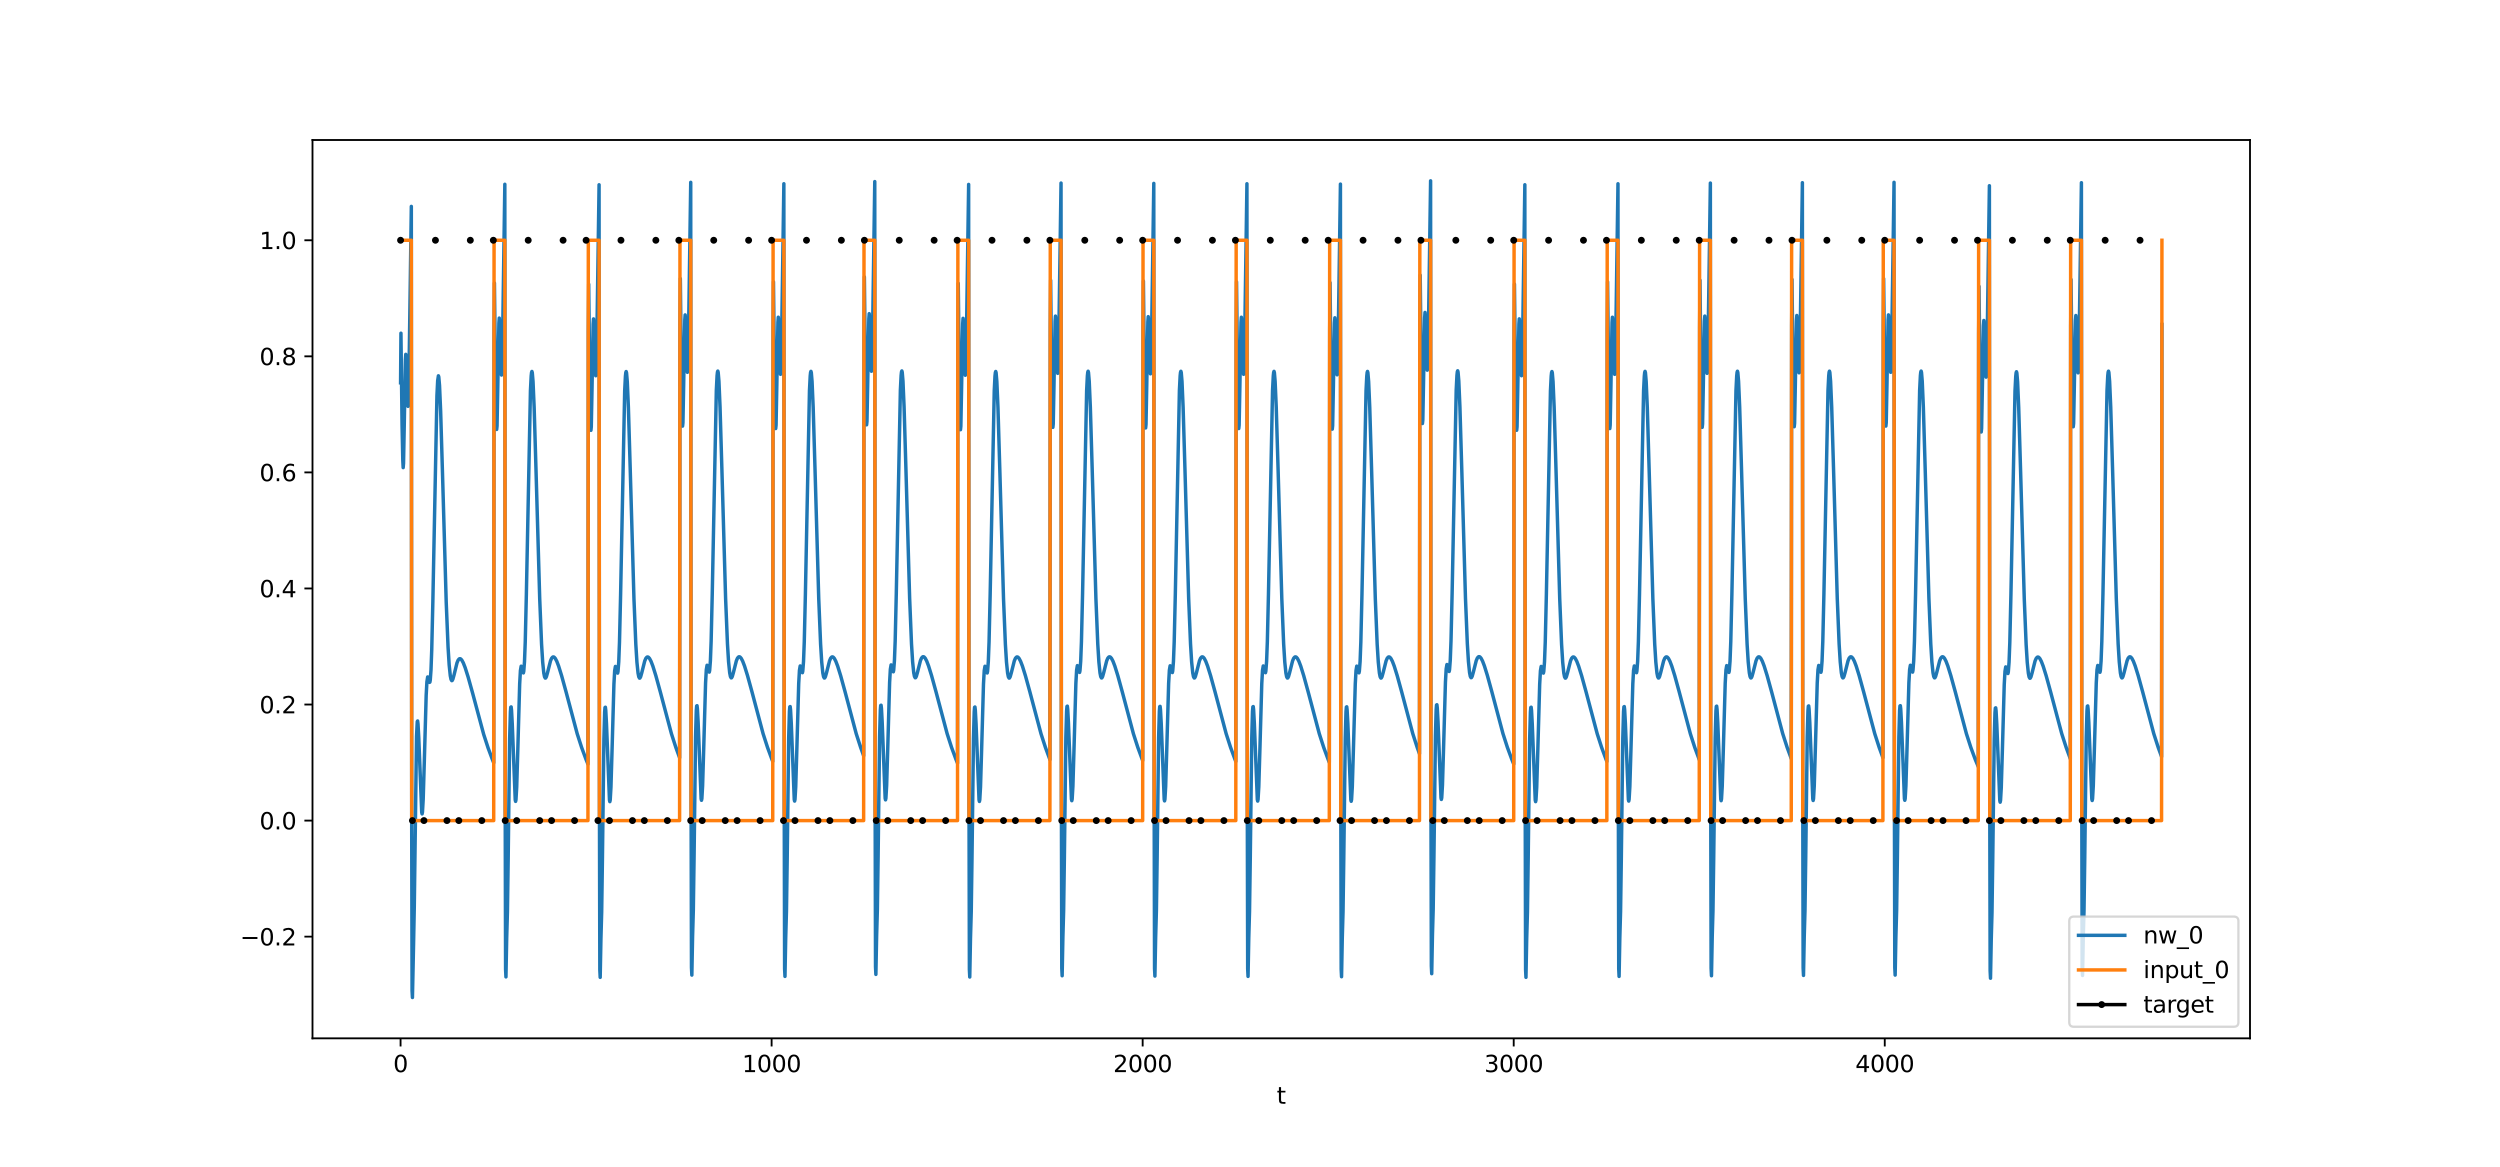 <?xml version="1.0" encoding="utf-8" standalone="no"?>
<!DOCTYPE svg PUBLIC "-//W3C//DTD SVG 1.1//EN"
  "http://www.w3.org/Graphics/SVG/1.1/DTD/svg11.dtd">
<svg xmlns:xlink="http://www.w3.org/1999/xlink" width="1080pt" height="504pt" viewBox="0 0 1080 504" xmlns="http://www.w3.org/2000/svg" version="1.1">
 <defs>
  <style type="text/css">*{stroke-linejoin: round; stroke-linecap: butt}</style>
 </defs>
 <g id="figure_1">
  <g id="patch_1">
   <path d="M 0 504 
L 1080 504 
L 1080 0 
L 0 0 
z
" style="fill: #ffffff"/>
  </g>
  <g id="axes_1">
   <g id="patch_2">
    <path d="M 135 448.56 
L 972 448.56 
L 972 60.48 
L 135 60.48 
z
" style="fill: #ffffff"/>
   </g>
   <g id="matplotlib.axis_1">
    <g id="xtick_1">
     <g id="line2d_1">
      <defs>
       <path id="mcf02847f7a" d="M 0 0 
L 0 3.5 
" style="stroke: #000000; stroke-width: 0.8"/>
      </defs>
      <g>
       <use xlink:href="#mcf02847f7a" x="173.045" y="448.56" style="stroke: #000000; stroke-width: 0.8"/>
      </g>
     </g>
     <g id="text_1">
      <!-- 0 -->
      <g transform="translate(169.864 463.158) scale(0.1 -0.1)">
       <defs>
        <path id="DejaVuSans-30" d="M 2034 4250 
Q 1547 4250 1301 3770 
Q 1056 3291 1056 2328 
Q 1056 1369 1301 889 
Q 1547 409 2034 409 
Q 2525 409 2770 889 
Q 3016 1369 3016 2328 
Q 3016 3291 2770 3770 
Q 2525 4250 2034 4250 
z
M 2034 4750 
Q 2819 4750 3233 4129 
Q 3647 3509 3647 2328 
Q 3647 1150 3233 529 
Q 2819 -91 2034 -91 
Q 1250 -91 836 529 
Q 422 1150 422 2328 
Q 422 3509 836 4129 
Q 1250 4750 2034 4750 
z
" transform="scale(0.016)"/>
       </defs>
       <use xlink:href="#DejaVuSans-30"/>
      </g>
     </g>
    </g>
    <g id="xtick_2">
     <g id="line2d_2">
      <g>
       <use xlink:href="#mcf02847f7a" x="333.338" y="448.56" style="stroke: #000000; stroke-width: 0.8"/>
      </g>
     </g>
     <g id="text_2">
      <!-- 1000 -->
      <g transform="translate(320.613 463.158) scale(0.1 -0.1)">
       <defs>
        <path id="DejaVuSans-31" d="M 794 531 
L 1825 531 
L 1825 4091 
L 703 3866 
L 703 4441 
L 1819 4666 
L 2450 4666 
L 2450 531 
L 3481 531 
L 3481 0 
L 794 0 
L 794 531 
z
" transform="scale(0.016)"/>
       </defs>
       <use xlink:href="#DejaVuSans-31"/>
       <use xlink:href="#DejaVuSans-30" x="63.623"/>
       <use xlink:href="#DejaVuSans-30" x="127.246"/>
       <use xlink:href="#DejaVuSans-30" x="190.869"/>
      </g>
     </g>
    </g>
    <g id="xtick_3">
     <g id="line2d_3">
      <g>
       <use xlink:href="#mcf02847f7a" x="493.631" y="448.56" style="stroke: #000000; stroke-width: 0.8"/>
      </g>
     </g>
     <g id="text_3">
      <!-- 2000 -->
      <g transform="translate(480.906 463.158) scale(0.1 -0.1)">
       <defs>
        <path id="DejaVuSans-32" d="M 1228 531 
L 3431 531 
L 3431 0 
L 469 0 
L 469 531 
Q 828 903 1448 1529 
Q 2069 2156 2228 2338 
Q 2531 2678 2651 2914 
Q 2772 3150 2772 3378 
Q 2772 3750 2511 3984 
Q 2250 4219 1831 4219 
Q 1534 4219 1204 4116 
Q 875 4013 500 3803 
L 500 4441 
Q 881 4594 1212 4672 
Q 1544 4750 1819 4750 
Q 2544 4750 2975 4387 
Q 3406 4025 3406 3419 
Q 3406 3131 3298 2873 
Q 3191 2616 2906 2266 
Q 2828 2175 2409 1742 
Q 1991 1309 1228 531 
z
" transform="scale(0.016)"/>
       </defs>
       <use xlink:href="#DejaVuSans-32"/>
       <use xlink:href="#DejaVuSans-30" x="63.623"/>
       <use xlink:href="#DejaVuSans-30" x="127.246"/>
       <use xlink:href="#DejaVuSans-30" x="190.869"/>
      </g>
     </g>
    </g>
    <g id="xtick_4">
     <g id="line2d_4">
      <g>
       <use xlink:href="#mcf02847f7a" x="653.923" y="448.56" style="stroke: #000000; stroke-width: 0.8"/>
      </g>
     </g>
     <g id="text_4">
      <!-- 3000 -->
      <g transform="translate(641.198 463.158) scale(0.1 -0.1)">
       <defs>
        <path id="DejaVuSans-33" d="M 2597 2516 
Q 3050 2419 3304 2112 
Q 3559 1806 3559 1356 
Q 3559 666 3084 287 
Q 2609 -91 1734 -91 
Q 1441 -91 1130 -33 
Q 819 25 488 141 
L 488 750 
Q 750 597 1062 519 
Q 1375 441 1716 441 
Q 2309 441 2620 675 
Q 2931 909 2931 1356 
Q 2931 1769 2642 2001 
Q 2353 2234 1838 2234 
L 1294 2234 
L 1294 2753 
L 1863 2753 
Q 2328 2753 2575 2939 
Q 2822 3125 2822 3475 
Q 2822 3834 2567 4026 
Q 2313 4219 1838 4219 
Q 1578 4219 1281 4162 
Q 984 4106 628 3988 
L 628 4550 
Q 988 4650 1302 4700 
Q 1616 4750 1894 4750 
Q 2613 4750 3031 4423 
Q 3450 4097 3450 3541 
Q 3450 3153 3228 2886 
Q 3006 2619 2597 2516 
z
" transform="scale(0.016)"/>
       </defs>
       <use xlink:href="#DejaVuSans-33"/>
       <use xlink:href="#DejaVuSans-30" x="63.623"/>
       <use xlink:href="#DejaVuSans-30" x="127.246"/>
       <use xlink:href="#DejaVuSans-30" x="190.869"/>
      </g>
     </g>
    </g>
    <g id="xtick_5">
     <g id="line2d_5">
      <g>
       <use xlink:href="#mcf02847f7a" x="814.216" y="448.56" style="stroke: #000000; stroke-width: 0.8"/>
      </g>
     </g>
     <g id="text_5">
      <!-- 4000 -->
      <g transform="translate(801.491 463.158) scale(0.1 -0.1)">
       <defs>
        <path id="DejaVuSans-34" d="M 2419 4116 
L 825 1625 
L 2419 1625 
L 2419 4116 
z
M 2253 4666 
L 3047 4666 
L 3047 1625 
L 3713 1625 
L 3713 1100 
L 3047 1100 
L 3047 0 
L 2419 0 
L 2419 1100 
L 313 1100 
L 313 1709 
L 2253 4666 
z
" transform="scale(0.016)"/>
       </defs>
       <use xlink:href="#DejaVuSans-34"/>
       <use xlink:href="#DejaVuSans-30" x="63.623"/>
       <use xlink:href="#DejaVuSans-30" x="127.246"/>
       <use xlink:href="#DejaVuSans-30" x="190.869"/>
      </g>
     </g>
    </g>
    <g id="text_6">
     <!-- t -->
     <g transform="translate(551.54 476.837) scale(0.1 -0.1)">
      <defs>
       <path id="DejaVuSans-74" d="M 1172 4494 
L 1172 3500 
L 2356 3500 
L 2356 3053 
L 1172 3053 
L 1172 1153 
Q 1172 725 1289 603 
Q 1406 481 1766 481 
L 2356 481 
L 2356 0 
L 1766 0 
Q 1100 0 847 248 
Q 594 497 594 1153 
L 594 3053 
L 172 3053 
L 172 3500 
L 594 3500 
L 594 4494 
L 1172 4494 
z
" transform="scale(0.016)"/>
      </defs>
      <use xlink:href="#DejaVuSans-74"/>
     </g>
    </g>
   </g>
   <g id="matplotlib.axis_2">
    <g id="ytick_1">
     <g id="line2d_6">
      <defs>
       <path id="m7053bf3552" d="M 0 0 
L -3.5 0 
" style="stroke: #000000; stroke-width: 0.8"/>
      </defs>
      <g>
       <use xlink:href="#m7053bf3552" x="135" y="404.628" style="stroke: #000000; stroke-width: 0.8"/>
      </g>
     </g>
     <g id="text_7">
      <!-- −0.2 -->
      <g transform="translate(103.717 408.428) scale(0.1 -0.1)">
       <defs>
        <path id="DejaVuSans-2212" d="M 678 2272 
L 4684 2272 
L 4684 1741 
L 678 1741 
L 678 2272 
z
" transform="scale(0.016)"/>
        <path id="DejaVuSans-2e" d="M 684 794 
L 1344 794 
L 1344 0 
L 684 0 
L 684 794 
z
" transform="scale(0.016)"/>
       </defs>
       <use xlink:href="#DejaVuSans-2212"/>
       <use xlink:href="#DejaVuSans-30" x="83.789"/>
       <use xlink:href="#DejaVuSans-2e" x="147.412"/>
       <use xlink:href="#DejaVuSans-32" x="179.199"/>
      </g>
     </g>
    </g>
    <g id="ytick_2">
     <g id="line2d_7">
      <g>
       <use xlink:href="#m7053bf3552" x="135" y="354.49" style="stroke: #000000; stroke-width: 0.8"/>
      </g>
     </g>
     <g id="text_8">
      <!-- 0.0 -->
      <g transform="translate(112.097 358.289) scale(0.1 -0.1)">
       <use xlink:href="#DejaVuSans-30"/>
       <use xlink:href="#DejaVuSans-2e" x="63.623"/>
       <use xlink:href="#DejaVuSans-30" x="95.41"/>
      </g>
     </g>
    </g>
    <g id="ytick_3">
     <g id="line2d_8">
      <g>
       <use xlink:href="#m7053bf3552" x="135" y="304.351" style="stroke: #000000; stroke-width: 0.8"/>
      </g>
     </g>
     <g id="text_9">
      <!-- 0.2 -->
      <g transform="translate(112.097 308.15) scale(0.1 -0.1)">
       <use xlink:href="#DejaVuSans-30"/>
       <use xlink:href="#DejaVuSans-2e" x="63.623"/>
       <use xlink:href="#DejaVuSans-32" x="95.41"/>
      </g>
     </g>
    </g>
    <g id="ytick_4">
     <g id="line2d_9">
      <g>
       <use xlink:href="#m7053bf3552" x="135" y="254.212" style="stroke: #000000; stroke-width: 0.8"/>
      </g>
     </g>
     <g id="text_10">
      <!-- 0.4 -->
      <g transform="translate(112.097 258.011) scale(0.1 -0.1)">
       <use xlink:href="#DejaVuSans-30"/>
       <use xlink:href="#DejaVuSans-2e" x="63.623"/>
       <use xlink:href="#DejaVuSans-34" x="95.41"/>
      </g>
     </g>
    </g>
    <g id="ytick_5">
     <g id="line2d_10">
      <g>
       <use xlink:href="#m7053bf3552" x="135" y="204.073" style="stroke: #000000; stroke-width: 0.8"/>
      </g>
     </g>
     <g id="text_11">
      <!-- 0.6 -->
      <g transform="translate(112.097 207.872) scale(0.1 -0.1)">
       <defs>
        <path id="DejaVuSans-36" d="M 2113 2584 
Q 1688 2584 1439 2293 
Q 1191 2003 1191 1497 
Q 1191 994 1439 701 
Q 1688 409 2113 409 
Q 2538 409 2786 701 
Q 3034 994 3034 1497 
Q 3034 2003 2786 2293 
Q 2538 2584 2113 2584 
z
M 3366 4563 
L 3366 3988 
Q 3128 4100 2886 4159 
Q 2644 4219 2406 4219 
Q 1781 4219 1451 3797 
Q 1122 3375 1075 2522 
Q 1259 2794 1537 2939 
Q 1816 3084 2150 3084 
Q 2853 3084 3261 2657 
Q 3669 2231 3669 1497 
Q 3669 778 3244 343 
Q 2819 -91 2113 -91 
Q 1303 -91 875 529 
Q 447 1150 447 2328 
Q 447 3434 972 4092 
Q 1497 4750 2381 4750 
Q 2619 4750 2861 4703 
Q 3103 4656 3366 4563 
z
" transform="scale(0.016)"/>
       </defs>
       <use xlink:href="#DejaVuSans-30"/>
       <use xlink:href="#DejaVuSans-2e" x="63.623"/>
       <use xlink:href="#DejaVuSans-36" x="95.41"/>
      </g>
     </g>
    </g>
    <g id="ytick_6">
     <g id="line2d_11">
      <g>
       <use xlink:href="#m7053bf3552" x="135" y="153.934" style="stroke: #000000; stroke-width: 0.8"/>
      </g>
     </g>
     <g id="text_12">
      <!-- 0.8 -->
      <g transform="translate(112.097 157.733) scale(0.1 -0.1)">
       <defs>
        <path id="DejaVuSans-38" d="M 2034 2216 
Q 1584 2216 1326 1975 
Q 1069 1734 1069 1313 
Q 1069 891 1326 650 
Q 1584 409 2034 409 
Q 2484 409 2743 651 
Q 3003 894 3003 1313 
Q 3003 1734 2745 1975 
Q 2488 2216 2034 2216 
z
M 1403 2484 
Q 997 2584 770 2862 
Q 544 3141 544 3541 
Q 544 4100 942 4425 
Q 1341 4750 2034 4750 
Q 2731 4750 3128 4425 
Q 3525 4100 3525 3541 
Q 3525 3141 3298 2862 
Q 3072 2584 2669 2484 
Q 3125 2378 3379 2068 
Q 3634 1759 3634 1313 
Q 3634 634 3220 271 
Q 2806 -91 2034 -91 
Q 1263 -91 848 271 
Q 434 634 434 1313 
Q 434 1759 690 2068 
Q 947 2378 1403 2484 
z
M 1172 3481 
Q 1172 3119 1398 2916 
Q 1625 2713 2034 2713 
Q 2441 2713 2670 2916 
Q 2900 3119 2900 3481 
Q 2900 3844 2670 4047 
Q 2441 4250 2034 4250 
Q 1625 4250 1398 4047 
Q 1172 3844 1172 3481 
z
" transform="scale(0.016)"/>
       </defs>
       <use xlink:href="#DejaVuSans-30"/>
       <use xlink:href="#DejaVuSans-2e" x="63.623"/>
       <use xlink:href="#DejaVuSans-38" x="95.41"/>
      </g>
     </g>
    </g>
    <g id="ytick_7">
     <g id="line2d_12">
      <g>
       <use xlink:href="#m7053bf3552" x="135" y="103.795" style="stroke: #000000; stroke-width: 0.8"/>
      </g>
     </g>
     <g id="text_13">
      <!-- 1.0 -->
      <g transform="translate(112.097 107.595) scale(0.1 -0.1)">
       <use xlink:href="#DejaVuSans-31"/>
       <use xlink:href="#DejaVuSans-2e" x="63.623"/>
       <use xlink:href="#DejaVuSans-30" x="95.41"/>
      </g>
     </g>
    </g>
   </g>
   <g id="line2d_13">
    <path d="M 173.045 165.381 
L 173.206 143.948 
L 173.687 183.571 
L 174.007 198.845 
L 174.168 202.01 
L 174.328 200.134 
L 174.648 183.042 
L 175.129 155.405 
L 175.29 153.081 
L 175.45 154.771 
L 176.251 175.543 
L 176.412 172.896 
L 176.732 157.823 
L 177.694 89.166 
L 177.854 358.033 
L 178.015 427.958 
L 178.175 430.92 
L 178.656 408.003 
L 178.976 391.411 
L 179.938 318.143 
L 180.259 311.649 
L 180.419 311.456 
L 180.579 312.734 
L 180.9 318.585 
L 182.182 350.98 
L 182.342 351.609 
L 182.503 350.845 
L 182.823 345.202 
L 183.304 328.861 
L 184.106 300.398 
L 184.426 294.526 
L 184.747 292.442 
L 184.907 292.492 
L 185.228 293.712 
L 185.548 294.789 
L 185.709 294.675 
L 185.869 293.847 
L 186.189 289.426 
L 186.51 280.74 
L 186.991 259.953 
L 188.754 170.938 
L 189.075 164.445 
L 189.395 162.351 
L 189.556 162.851 
L 189.876 166.586 
L 190.357 177.652 
L 191.159 204.488 
L 192.761 260.058 
L 193.563 279.564 
L 194.044 287.268 
L 194.525 291.927 
L 194.845 293.5 
L 195.166 294.042 
L 195.326 293.991 
L 195.647 293.385 
L 196.128 291.643 
L 197.41 286.408 
L 197.891 285.229 
L 198.372 284.634 
L 198.692 284.538 
L 199.013 284.652 
L 199.494 285.16 
L 200.135 286.338 
L 200.936 288.388 
L 202.219 292.438 
L 204.142 299.338 
L 208.951 317.25 
L 210.875 323.166 
L 212.798 328.344 
L 213.279 329.524 
L 213.439 142.54 
L 213.599 122.284 
L 214.08 164.87 
L 214.401 181.798 
L 214.561 185.52 
L 214.722 184.008 
L 215.042 167.2 
L 215.523 139.634 
L 215.683 137.412 
L 215.844 139.281 
L 216.645 162.025 
L 216.805 159.89 
L 217.126 145.831 
L 218.088 79.61 
L 218.248 348.568 
L 218.408 418.733 
L 218.569 422.015 
L 218.889 405.228 
L 219.21 393.83 
L 219.53 371.21 
L 220.171 318.954 
L 220.492 307.495 
L 220.652 305.508 
L 220.813 305.387 
L 220.973 306.728 
L 221.294 312.687 
L 222.576 345.515 
L 222.736 346.196 
L 222.896 345.481 
L 223.217 339.92 
L 223.698 323.676 
L 224.499 295.432 
L 224.82 289.703 
L 225.141 287.798 
L 225.301 287.949 
L 226.102 290.7 
L 226.263 289.99 
L 226.583 285.802 
L 226.904 277.341 
L 227.385 256.875 
L 229.148 168.82 
L 229.468 162.454 
L 229.629 160.93 
L 229.789 160.47 
L 229.949 161.02 
L 230.27 164.84 
L 230.751 176.007 
L 231.552 202.959 
L 233.155 258.694 
L 233.957 278.284 
L 234.438 286.04 
L 234.918 290.751 
L 235.239 292.359 
L 235.56 292.936 
L 235.72 292.902 
L 236.04 292.332 
L 236.521 290.642 
L 237.804 285.535 
L 238.285 284.4 
L 238.765 283.845 
L 239.086 283.773 
L 239.407 283.912 
L 239.887 284.454 
L 240.529 285.674 
L 241.33 287.773 
L 242.612 291.893 
L 244.536 298.883 
L 249.345 316.963 
L 251.268 322.927 
L 253.192 328.144 
L 253.993 330.1 
L 254.154 143.067 
L 254.314 122.782 
L 254.795 165.298 
L 255.115 182.187 
L 255.276 185.896 
L 255.436 184.376 
L 255.756 167.56 
L 256.237 139.992 
L 256.398 137.767 
L 256.558 139.632 
L 257.359 162.331 
L 257.52 160.185 
L 257.84 146.102 
L 258.802 79.824 
L 258.962 348.78 
L 259.123 418.939 
L 259.283 422.215 
L 259.603 405.411 
L 259.924 393.998 
L 260.245 371.367 
L 260.886 319.097 
L 261.206 307.633 
L 261.367 305.645 
L 261.527 305.522 
L 261.687 306.862 
L 262.008 312.818 
L 263.29 345.637 
L 263.45 346.317 
L 263.611 345.6 
L 263.931 340.037 
L 264.412 323.791 
L 265.214 295.543 
L 265.534 289.81 
L 265.855 287.902 
L 266.015 288.05 
L 266.817 290.789 
L 266.977 290.076 
L 267.298 285.883 
L 267.618 277.417 
L 268.099 256.944 
L 269.862 168.867 
L 270.183 162.499 
L 270.343 160.973 
L 270.503 160.512 
L 270.664 161.06 
L 270.984 164.879 
L 271.465 176.044 
L 272.267 202.993 
L 273.87 258.725 
L 274.671 278.312 
L 275.152 286.067 
L 275.633 290.777 
L 275.953 292.385 
L 276.274 292.961 
L 276.434 292.927 
L 276.755 292.355 
L 277.236 290.664 
L 278.518 285.554 
L 278.999 284.418 
L 279.48 283.863 
L 279.8 283.79 
L 280.121 283.928 
L 280.602 284.469 
L 281.243 285.689 
L 282.044 287.787 
L 283.327 291.905 
L 285.25 298.894 
L 290.059 316.969 
L 291.983 322.932 
L 293.586 327.33 
L 293.746 140.533 
L 293.906 120.381 
L 294.387 163.233 
L 294.708 180.309 
L 294.868 184.08 
L 295.028 182.601 
L 295.349 165.818 
L 295.83 138.257 
L 295.99 136.043 
L 296.15 137.927 
L 296.952 160.842 
L 297.112 158.752 
L 297.433 144.781 
L 298.394 78.776 
L 298.555 347.742 
L 298.715 417.928 
L 298.875 421.239 
L 299.196 404.516 
L 299.516 393.176 
L 299.837 370.599 
L 300.478 318.396 
L 300.799 306.954 
L 300.959 304.975 
L 301.119 304.86 
L 301.28 306.206 
L 301.6 312.175 
L 302.882 345.041 
L 303.043 345.727 
L 303.203 345.016 
L 303.524 339.461 
L 304.005 323.226 
L 304.806 295.002 
L 305.127 289.285 
L 305.447 287.396 
L 305.607 287.555 
L 306.409 290.356 
L 306.569 289.656 
L 306.89 285.488 
L 307.21 277.046 
L 307.691 256.608 
L 309.454 168.636 
L 309.775 162.282 
L 309.935 160.762 
L 310.096 160.308 
L 310.256 160.861 
L 310.577 164.689 
L 311.057 175.864 
L 311.859 202.826 
L 313.462 258.576 
L 314.263 278.173 
L 314.744 285.933 
L 315.225 290.649 
L 315.546 292.261 
L 315.866 292.84 
L 316.026 292.808 
L 316.347 292.241 
L 316.828 290.555 
L 318.11 285.459 
L 318.591 284.328 
L 319.072 283.776 
L 319.393 283.707 
L 319.713 283.847 
L 320.194 284.392 
L 320.835 285.617 
L 321.637 287.72 
L 322.919 291.846 
L 324.843 298.844 
L 329.651 316.938 
L 331.575 322.906 
L 333.498 328.127 
L 333.819 328.925 
L 333.979 141.993 
L 334.14 121.765 
L 334.62 164.423 
L 334.941 181.391 
L 335.101 185.127 
L 335.262 183.624 
L 335.582 166.822 
L 336.063 139.257 
L 336.223 137.038 
L 336.384 138.911 
L 337.185 161.702 
L 337.345 159.579 
L 337.666 145.544 
L 338.628 79.382 
L 338.788 348.342 
L 338.948 418.512 
L 339.109 421.803 
L 339.429 405.033 
L 339.75 393.651 
L 340.07 371.042 
L 340.712 318.801 
L 341.032 307.346 
L 341.192 305.362 
L 341.353 305.242 
L 341.513 306.585 
L 341.834 312.547 
L 343.116 345.385 
L 343.276 346.067 
L 343.437 345.353 
L 343.757 339.794 
L 344.238 323.553 
L 345.039 295.314 
L 345.36 289.588 
L 345.681 287.688 
L 345.841 287.841 
L 346.642 290.606 
L 346.803 289.899 
L 347.123 285.716 
L 347.444 277.26 
L 347.925 256.802 
L 349.688 168.769 
L 350.009 162.407 
L 350.169 160.884 
L 350.329 160.426 
L 350.489 160.976 
L 350.81 164.798 
L 351.291 175.968 
L 352.092 202.922 
L 353.695 258.662 
L 354.497 278.253 
L 354.978 286.01 
L 355.458 290.723 
L 355.779 292.332 
L 356.1 292.91 
L 356.26 292.877 
L 356.581 292.307 
L 357.061 290.618 
L 358.344 285.514 
L 358.825 284.38 
L 359.305 283.826 
L 359.626 283.755 
L 359.947 283.894 
L 360.428 284.437 
L 361.069 285.659 
L 361.87 287.759 
L 363.153 291.88 
L 365.076 298.873 
L 369.885 316.956 
L 371.808 322.921 
L 373.091 326.481 
L 373.251 139.756 
L 373.411 119.645 
L 373.892 162.599 
L 374.213 179.731 
L 374.373 183.522 
L 374.533 182.055 
L 374.854 165.281 
L 375.335 137.721 
L 375.495 135.511 
L 375.655 137.401 
L 376.457 160.381 
L 376.617 158.309 
L 376.938 144.372 
L 377.899 78.45 
L 378.06 347.42 
L 378.22 417.615 
L 378.38 420.937 
L 378.701 404.238 
L 379.021 392.921 
L 379.342 370.361 
L 379.983 318.179 
L 380.304 306.744 
L 380.464 304.767 
L 380.624 304.654 
L 380.785 306.003 
L 381.105 311.976 
L 382.388 344.856 
L 382.548 345.544 
L 382.708 344.834 
L 383.029 339.283 
L 383.51 323.051 
L 384.311 294.834 
L 384.632 289.122 
L 384.952 287.239 
L 385.113 287.402 
L 385.914 290.221 
L 386.074 289.526 
L 386.395 285.366 
L 386.716 276.932 
L 387.196 256.504 
L 388.96 168.565 
L 389.28 162.215 
L 389.44 160.697 
L 389.601 160.244 
L 389.761 160.799 
L 390.082 164.63 
L 390.563 175.809 
L 391.364 202.775 
L 392.967 258.53 
L 393.768 278.13 
L 394.249 285.892 
L 394.73 290.609 
L 395.051 292.222 
L 395.371 292.803 
L 395.532 292.771 
L 395.852 292.205 
L 396.333 290.521 
L 397.615 285.43 
L 398.096 284.3 
L 398.577 283.75 
L 398.898 283.681 
L 399.218 283.822 
L 399.699 284.369 
L 400.34 285.594 
L 401.142 287.699 
L 402.424 291.828 
L 404.348 298.829 
L 409.156 316.928 
L 411.08 322.898 
L 413.004 328.12 
L 413.645 329.697 
L 413.805 142.698 
L 413.965 122.433 
L 414.446 164.997 
L 414.767 181.914 
L 414.927 185.632 
L 415.087 184.117 
L 415.408 167.307 
L 415.889 139.74 
L 416.049 137.517 
L 416.209 139.385 
L 417.011 162.115 
L 417.171 159.977 
L 417.492 145.91 
L 418.453 79.672 
L 418.614 348.63 
L 418.774 418.793 
L 418.934 422.073 
L 419.255 405.281 
L 419.576 393.879 
L 419.896 371.255 
L 420.537 318.995 
L 420.858 307.535 
L 421.018 305.547 
L 421.178 305.426 
L 421.339 306.767 
L 421.659 312.725 
L 422.942 345.55 
L 423.102 346.231 
L 423.262 345.515 
L 423.583 339.954 
L 424.064 323.709 
L 424.865 295.464 
L 425.186 289.734 
L 425.506 287.828 
L 425.667 287.979 
L 426.468 290.726 
L 426.628 290.015 
L 426.949 285.826 
L 427.27 277.363 
L 427.75 256.895 
L 429.514 168.833 
L 429.834 162.467 
L 429.995 160.942 
L 430.155 160.482 
L 430.315 161.032 
L 430.636 164.851 
L 431.117 176.018 
L 431.918 202.969 
L 433.521 258.703 
L 434.322 278.292 
L 434.803 286.047 
L 435.284 290.759 
L 435.605 292.367 
L 435.925 292.943 
L 436.086 292.909 
L 436.406 292.339 
L 436.887 290.648 
L 438.169 285.541 
L 438.65 284.405 
L 439.131 283.85 
L 439.452 283.778 
L 439.772 283.916 
L 440.253 284.458 
L 440.894 285.679 
L 441.696 287.777 
L 442.978 291.897 
L 444.902 298.886 
L 449.711 316.964 
L 451.634 322.928 
L 453.558 328.145 
L 453.718 141.279 
L 453.878 121.089 
L 454.359 163.842 
L 454.68 180.862 
L 454.84 184.616 
L 455 183.124 
L 455.321 166.332 
L 455.802 138.769 
L 455.962 136.552 
L 456.122 138.431 
L 456.924 161.283 
L 457.084 159.176 
L 457.405 145.172 
L 458.366 79.086 
L 458.527 348.05 
L 458.687 418.228 
L 458.847 421.528 
L 459.168 404.781 
L 459.488 393.419 
L 459.809 370.826 
L 460.45 318.603 
L 460.771 307.155 
L 460.931 305.173 
L 461.091 305.056 
L 461.252 306.4 
L 461.572 312.365 
L 462.855 345.217 
L 463.015 345.901 
L 463.175 345.189 
L 463.496 339.632 
L 463.977 323.394 
L 464.778 295.162 
L 465.099 289.44 
L 465.419 287.545 
L 465.579 287.702 
L 466.381 290.484 
L 466.541 289.78 
L 466.862 285.605 
L 467.182 277.156 
L 467.663 256.707 
L 469.427 168.705 
L 469.747 162.346 
L 469.907 160.824 
L 470.068 160.368 
L 470.228 160.92 
L 470.549 164.745 
L 471.029 175.917 
L 471.831 202.876 
L 473.434 258.62 
L 474.235 278.214 
L 474.716 285.973 
L 475.197 290.687 
L 475.518 292.297 
L 475.838 292.876 
L 475.999 292.843 
L 476.319 292.275 
L 476.8 290.587 
L 478.082 285.487 
L 478.563 284.355 
L 479.044 283.802 
L 479.365 283.732 
L 479.685 283.871 
L 480.166 284.415 
L 480.807 285.638 
L 481.609 287.74 
L 482.891 291.864 
L 484.815 298.859 
L 489.623 316.947 
L 491.547 322.913 
L 493.47 328.133 
L 493.631 328.535 
L 493.791 141.635 
L 493.951 121.426 
L 494.432 164.132 
L 494.753 181.126 
L 494.913 184.871 
L 495.073 183.374 
L 495.394 166.577 
L 495.875 139.013 
L 496.035 136.795 
L 496.195 138.671 
L 496.997 161.492 
L 497.157 159.378 
L 497.478 145.358 
L 498.439 79.234 
L 498.6 348.196 
L 498.76 418.37 
L 498.92 421.665 
L 499.241 404.907 
L 499.562 393.535 
L 499.882 370.934 
L 500.523 318.702 
L 500.844 307.251 
L 501.004 305.267 
L 501.164 305.149 
L 501.325 306.493 
L 501.645 312.456 
L 502.928 345.301 
L 503.088 345.984 
L 503.248 345.271 
L 503.569 339.713 
L 504.05 323.473 
L 504.851 295.238 
L 505.172 289.514 
L 505.492 287.617 
L 505.653 287.771 
L 506.454 290.545 
L 506.614 289.839 
L 506.935 285.661 
L 507.256 277.208 
L 507.736 256.755 
L 509.5 168.737 
L 509.82 162.377 
L 509.981 160.854 
L 510.141 160.397 
L 510.301 160.948 
L 510.622 164.772 
L 511.103 175.943 
L 511.904 202.899 
L 513.507 258.641 
L 514.308 278.234 
L 514.789 285.991 
L 515.27 290.705 
L 515.591 292.315 
L 515.911 292.893 
L 516.072 292.86 
L 516.392 292.291 
L 516.873 290.602 
L 518.155 285.501 
L 518.636 284.367 
L 519.117 283.814 
L 519.438 283.743 
L 519.758 283.883 
L 520.239 284.426 
L 520.88 285.648 
L 521.682 287.749 
L 522.964 291.872 
L 524.888 298.866 
L 529.697 316.951 
L 531.62 322.917 
L 533.544 328.136 
L 533.864 328.935 
L 534.024 142.001 
L 534.185 121.773 
L 534.666 164.43 
L 534.986 181.397 
L 535.146 185.133 
L 535.307 183.63 
L 535.627 166.828 
L 536.108 139.263 
L 536.269 137.043 
L 536.429 138.917 
L 537.23 161.707 
L 537.391 159.584 
L 537.711 145.548 
L 538.673 79.385 
L 538.833 348.345 
L 538.994 418.516 
L 539.154 421.806 
L 539.474 405.036 
L 539.795 393.653 
L 540.116 371.045 
L 540.757 318.803 
L 541.077 307.349 
L 541.238 305.364 
L 541.398 305.244 
L 541.558 306.587 
L 541.879 312.549 
L 543.161 345.387 
L 543.321 346.069 
L 543.482 345.355 
L 543.802 339.796 
L 544.283 323.555 
L 545.085 295.316 
L 545.405 289.59 
L 545.726 287.69 
L 545.886 287.843 
L 546.688 290.607 
L 546.848 289.9 
L 547.168 285.717 
L 547.489 277.261 
L 547.97 256.803 
L 549.733 168.77 
L 550.054 162.408 
L 550.214 160.884 
L 550.374 160.426 
L 550.535 160.977 
L 550.855 164.799 
L 551.336 175.969 
L 552.138 202.923 
L 553.74 258.662 
L 554.542 278.254 
L 555.023 286.011 
L 555.504 290.724 
L 555.824 292.333 
L 556.145 292.91 
L 556.305 292.877 
L 556.626 292.307 
L 557.107 290.618 
L 558.389 285.515 
L 558.87 284.38 
L 559.351 283.826 
L 559.671 283.755 
L 559.992 283.894 
L 560.473 284.437 
L 561.114 285.659 
L 561.915 287.759 
L 563.198 291.88 
L 565.121 298.873 
L 569.93 316.956 
L 571.854 322.921 
L 573.777 328.139 
L 574.258 329.329 
L 574.418 142.362 
L 574.578 122.114 
L 575.059 164.723 
L 575.38 181.665 
L 575.54 185.391 
L 575.701 183.882 
L 576.021 167.076 
L 576.502 139.51 
L 576.662 137.289 
L 576.823 139.159 
L 577.624 161.918 
L 577.784 159.788 
L 578.105 145.736 
L 579.067 79.534 
L 579.227 348.493 
L 579.387 418.659 
L 579.548 421.945 
L 579.868 405.163 
L 580.189 393.77 
L 580.509 371.154 
L 581.15 318.903 
L 581.471 307.445 
L 581.631 305.459 
L 581.792 305.339 
L 581.952 306.68 
L 582.273 312.64 
L 583.555 345.472 
L 583.715 346.153 
L 583.875 345.438 
L 584.196 339.878 
L 584.677 323.635 
L 585.478 295.393 
L 585.799 289.665 
L 586.12 287.762 
L 586.28 287.913 
L 587.081 290.669 
L 587.242 289.96 
L 587.562 285.774 
L 587.883 277.314 
L 588.364 256.851 
L 590.127 168.803 
L 590.447 162.439 
L 590.608 160.914 
L 590.768 160.455 
L 590.928 161.005 
L 591.249 164.826 
L 591.73 175.994 
L 592.531 202.947 
L 594.134 258.684 
L 594.936 278.274 
L 595.417 286.03 
L 595.897 290.742 
L 596.218 292.35 
L 596.539 292.927 
L 596.699 292.894 
L 597.019 292.324 
L 597.5 290.634 
L 598.783 285.528 
L 599.264 284.393 
L 599.744 283.839 
L 600.065 283.767 
L 600.386 283.906 
L 600.866 284.448 
L 601.508 285.669 
L 602.309 287.769 
L 603.591 291.889 
L 605.515 298.88 
L 610.324 316.96 
L 612.247 322.925 
L 613.209 325.624 
L 613.369 138.972 
L 613.53 118.901 
L 614.01 161.958 
L 614.331 179.146 
L 614.491 182.956 
L 614.652 181.502 
L 614.972 164.737 
L 615.453 137.179 
L 615.613 134.972 
L 615.774 136.867 
L 616.575 159.914 
L 616.735 157.859 
L 617.056 143.957 
L 618.018 78.12 
L 618.178 347.093 
L 618.338 417.296 
L 618.499 420.63 
L 618.819 403.956 
L 619.14 392.662 
L 619.46 370.12 
L 620.102 317.958 
L 620.422 306.53 
L 620.582 304.556 
L 620.743 304.446 
L 620.903 305.797 
L 621.224 311.773 
L 622.506 344.669 
L 622.666 345.358 
L 622.827 344.65 
L 623.147 339.102 
L 623.628 322.873 
L 624.429 294.664 
L 624.75 288.957 
L 625.071 287.08 
L 625.231 287.246 
L 626.032 290.085 
L 626.193 289.394 
L 626.513 285.242 
L 626.834 276.815 
L 627.315 256.399 
L 629.078 168.492 
L 629.399 162.147 
L 629.559 160.631 
L 629.719 160.18 
L 629.879 160.737 
L 630.2 164.57 
L 630.681 175.753 
L 631.482 202.722 
L 633.085 258.483 
L 633.887 278.086 
L 634.368 285.85 
L 634.849 290.569 
L 635.169 292.183 
L 635.49 292.765 
L 635.65 292.734 
L 635.971 292.169 
L 636.451 290.487 
L 637.734 285.4 
L 638.215 284.271 
L 638.696 283.723 
L 639.016 283.655 
L 639.337 283.797 
L 639.818 284.344 
L 640.459 285.572 
L 641.26 287.678 
L 642.543 291.809 
L 644.466 298.813 
L 649.275 316.918 
L 651.198 322.889 
L 653.122 328.113 
L 653.923 330.071 
L 654.084 143.041 
L 654.244 122.757 
L 654.725 165.276 
L 655.045 182.168 
L 655.206 185.877 
L 655.366 184.357 
L 655.687 167.542 
L 656.167 139.974 
L 656.328 137.749 
L 656.488 139.615 
L 657.289 162.316 
L 657.45 160.17 
L 657.77 146.088 
L 658.732 79.813 
L 658.892 348.769 
L 659.053 418.929 
L 659.213 422.204 
L 659.534 405.401 
L 659.854 393.989 
L 660.175 371.358 
L 660.816 319.089 
L 661.136 307.626 
L 661.297 305.638 
L 661.457 305.515 
L 661.617 306.855 
L 661.938 312.811 
L 663.22 345.63 
L 663.381 346.31 
L 663.541 345.594 
L 663.861 340.031 
L 664.342 323.785 
L 665.144 295.537 
L 665.464 289.805 
L 665.785 287.896 
L 665.945 288.045 
L 666.747 290.784 
L 666.907 290.072 
L 667.228 285.879 
L 667.548 277.413 
L 668.029 256.94 
L 669.792 168.864 
L 670.113 162.496 
L 670.273 160.97 
L 670.433 160.51 
L 670.594 161.058 
L 670.914 164.877 
L 671.395 176.042 
L 672.197 202.991 
L 673.8 258.723 
L 674.601 278.311 
L 675.082 286.065 
L 675.563 290.776 
L 675.883 292.384 
L 676.204 292.959 
L 676.364 292.925 
L 676.685 292.354 
L 677.166 290.663 
L 678.448 285.553 
L 678.929 284.417 
L 679.41 283.862 
L 679.73 283.789 
L 680.051 283.927 
L 680.532 284.469 
L 681.173 285.688 
L 681.975 287.786 
L 683.257 291.905 
L 685.18 298.893 
L 689.989 316.969 
L 691.913 322.932 
L 693.836 328.148 
L 694.157 328.946 
L 694.317 142.012 
L 694.477 121.783 
L 694.958 164.439 
L 695.279 181.405 
L 695.439 185.14 
L 695.599 183.637 
L 695.92 166.835 
L 696.401 139.27 
L 696.561 137.051 
L 696.721 138.924 
L 697.523 161.713 
L 697.683 159.59 
L 698.004 145.554 
L 698.966 79.39 
L 699.126 348.35 
L 699.286 418.52 
L 699.446 421.81 
L 699.767 405.04 
L 700.088 393.657 
L 700.408 371.048 
L 701.049 318.806 
L 701.37 307.352 
L 701.53 305.367 
L 701.691 305.247 
L 701.851 306.59 
L 702.171 312.552 
L 703.454 345.39 
L 703.614 346.072 
L 703.774 345.358 
L 704.095 339.798 
L 704.576 323.557 
L 705.377 295.318 
L 705.698 289.592 
L 706.018 287.692 
L 706.179 287.845 
L 706.98 290.609 
L 707.14 289.902 
L 707.461 285.719 
L 707.782 277.263 
L 708.263 256.804 
L 710.026 168.771 
L 710.346 162.409 
L 710.507 160.885 
L 710.667 160.427 
L 710.827 160.978 
L 711.148 164.8 
L 711.629 175.969 
L 712.43 202.924 
L 714.033 258.663 
L 714.835 278.255 
L 715.315 286.011 
L 715.796 290.724 
L 716.117 292.333 
L 716.437 292.911 
L 716.598 292.877 
L 716.918 292.308 
L 717.399 290.619 
L 718.682 285.515 
L 719.162 284.381 
L 719.643 283.827 
L 719.964 283.756 
L 720.284 283.895 
L 720.765 284.438 
L 721.407 285.659 
L 722.208 287.759 
L 723.49 291.881 
L 725.414 298.873 
L 730.223 316.956 
L 732.146 322.921 
L 734.07 328.14 
L 734.23 141.274 
L 734.39 121.084 
L 734.871 163.837 
L 735.192 180.858 
L 735.352 184.612 
L 735.512 183.12 
L 735.833 166.328 
L 736.314 138.765 
L 736.474 136.549 
L 736.634 138.427 
L 737.436 161.279 
L 737.596 159.173 
L 737.917 145.169 
L 738.878 79.084 
L 739.039 348.047 
L 739.199 418.226 
L 739.359 421.526 
L 739.68 404.779 
L 740 393.417 
L 740.321 370.825 
L 740.962 318.602 
L 741.283 307.154 
L 741.443 305.171 
L 741.603 305.054 
L 741.764 306.399 
L 742.084 312.364 
L 743.367 345.216 
L 743.527 345.9 
L 743.687 345.187 
L 744.008 339.63 
L 744.489 323.392 
L 745.29 295.161 
L 745.611 289.439 
L 745.931 287.544 
L 746.092 287.701 
L 746.893 290.483 
L 747.053 289.779 
L 747.374 285.604 
L 747.695 277.155 
L 748.175 256.707 
L 749.939 168.704 
L 750.259 162.346 
L 750.419 160.824 
L 750.58 160.368 
L 750.74 160.92 
L 751.061 164.744 
L 751.542 175.917 
L 752.343 202.875 
L 753.946 258.62 
L 754.747 278.214 
L 755.228 285.972 
L 755.709 290.687 
L 756.03 292.297 
L 756.35 292.876 
L 756.511 292.843 
L 756.831 292.274 
L 757.312 290.587 
L 758.594 285.487 
L 759.075 284.354 
L 759.556 283.802 
L 759.877 283.732 
L 760.197 283.871 
L 760.678 284.415 
L 761.319 285.638 
L 762.121 287.74 
L 763.403 291.863 
L 765.327 298.859 
L 770.135 316.947 
L 772.059 322.913 
L 773.822 327.726 
L 773.983 140.895 
L 774.143 120.725 
L 774.624 163.529 
L 774.944 180.578 
L 775.105 184.341 
L 775.265 182.855 
L 775.585 166.068 
L 776.066 138.506 
L 776.227 136.291 
L 776.387 138.172 
L 777.188 161.056 
L 777.349 158.958 
L 777.669 144.971 
L 778.631 78.927 
L 778.791 347.892 
L 778.952 418.074 
L 779.112 421.38 
L 779.432 404.645 
L 779.753 393.294 
L 780.074 370.71 
L 780.715 318.497 
L 781.035 307.052 
L 781.196 305.071 
L 781.356 304.955 
L 781.516 306.301 
L 781.837 312.268 
L 783.119 345.127 
L 783.279 345.811 
L 783.44 345.1 
L 783.76 339.544 
L 784.241 323.308 
L 785.043 295.079 
L 785.363 289.36 
L 785.684 287.468 
L 785.844 287.626 
L 786.646 290.418 
L 786.806 289.716 
L 787.127 285.545 
L 787.447 277.1 
L 787.928 256.656 
L 789.691 168.669 
L 790.012 162.313 
L 790.172 160.792 
L 790.332 160.337 
L 790.493 160.89 
L 790.813 164.716 
L 791.294 175.89 
L 792.096 202.85 
L 793.698 258.598 
L 794.5 278.193 
L 794.981 285.952 
L 795.462 290.668 
L 795.782 292.278 
L 796.103 292.858 
L 796.263 292.825 
L 796.584 292.257 
L 797.065 290.57 
L 798.347 285.473 
L 798.828 284.341 
L 799.309 283.789 
L 799.629 283.719 
L 799.95 283.859 
L 800.431 284.404 
L 801.072 285.627 
L 801.873 287.73 
L 803.156 291.855 
L 805.079 298.851 
L 809.888 316.942 
L 811.812 322.91 
L 813.414 327.311 
L 813.575 140.515 
L 813.735 120.365 
L 814.216 163.219 
L 814.537 180.296 
L 814.697 184.068 
L 814.857 182.589 
L 815.178 165.805 
L 815.659 138.245 
L 815.819 136.031 
L 815.979 137.915 
L 816.781 160.832 
L 816.941 158.742 
L 817.262 144.772 
L 818.223 78.768 
L 818.384 347.735 
L 818.544 417.921 
L 818.704 421.233 
L 819.025 404.509 
L 819.345 393.17 
L 819.666 370.594 
L 820.307 318.391 
L 820.628 306.949 
L 820.788 304.97 
L 820.948 304.855 
L 821.109 306.202 
L 821.429 312.17 
L 822.711 345.037 
L 822.872 345.722 
L 823.032 345.011 
L 823.353 339.457 
L 823.834 323.222 
L 824.635 294.998 
L 824.956 289.281 
L 825.276 287.392 
L 825.436 287.552 
L 826.238 290.353 
L 826.398 289.653 
L 826.719 285.485 
L 827.039 277.044 
L 827.52 256.606 
L 829.283 168.635 
L 829.604 162.28 
L 829.764 160.761 
L 829.925 160.306 
L 830.085 160.86 
L 830.406 164.687 
L 830.886 175.863 
L 831.688 202.825 
L 833.291 258.575 
L 834.092 278.172 
L 834.573 285.932 
L 835.054 290.648 
L 835.375 292.26 
L 835.695 292.839 
L 835.855 292.807 
L 836.176 292.24 
L 836.657 290.554 
L 837.939 285.459 
L 838.42 284.327 
L 838.901 283.776 
L 839.222 283.706 
L 839.542 283.847 
L 840.023 284.392 
L 840.664 285.616 
L 841.466 287.72 
L 842.748 291.846 
L 844.672 298.844 
L 849.48 316.937 
L 851.404 322.906 
L 853.327 328.127 
L 854.61 331.194 
L 854.77 144.067 
L 854.93 123.73 
L 855.411 166.113 
L 855.732 182.93 
L 855.892 186.614 
L 856.052 185.077 
L 856.373 168.249 
L 856.854 140.676 
L 857.014 138.447 
L 857.174 140.304 
L 857.976 162.916 
L 858.136 160.746 
L 858.457 146.619 
L 859.418 80.235 
L 859.579 349.187 
L 859.739 419.335 
L 859.899 422.597 
L 860.22 405.762 
L 860.541 394.32 
L 860.861 371.668 
L 861.502 319.372 
L 861.823 307.899 
L 861.983 305.907 
L 862.143 305.782 
L 862.304 307.119 
L 862.624 313.071 
L 863.907 345.87 
L 864.067 346.548 
L 864.227 345.83 
L 864.548 340.263 
L 865.029 324.013 
L 865.83 295.755 
L 866.151 290.017 
L 866.471 288.1 
L 866.632 288.245 
L 867.433 290.959 
L 867.593 290.241 
L 867.914 286.038 
L 868.235 277.562 
L 868.715 257.075 
L 870.479 168.957 
L 870.799 162.584 
L 870.96 161.055 
L 871.12 160.592 
L 871.28 161.139 
L 871.601 164.953 
L 872.082 176.114 
L 872.883 203.058 
L 874.486 258.783 
L 875.287 278.367 
L 875.768 286.119 
L 876.249 290.828 
L 876.57 292.434 
L 876.89 293.008 
L 877.051 292.973 
L 877.371 292.4 
L 877.852 290.707 
L 879.134 285.592 
L 879.615 284.454 
L 880.096 283.896 
L 880.417 283.823 
L 880.737 283.96 
L 881.218 284.5 
L 881.859 285.718 
L 882.661 287.813 
L 883.943 291.929 
L 885.867 298.913 
L 890.676 316.981 
L 892.599 322.942 
L 894.362 327.75 
L 894.523 140.917 
L 894.683 120.746 
L 895.164 163.547 
L 895.484 180.594 
L 895.645 184.357 
L 895.805 182.871 
L 896.125 166.083 
L 896.606 138.521 
L 896.767 136.306 
L 896.927 138.187 
L 897.728 161.07 
L 897.889 158.971 
L 898.209 144.983 
L 899.171 78.936 
L 899.331 347.901 
L 899.492 418.083 
L 899.652 421.389 
L 899.973 404.653 
L 900.293 393.302 
L 900.614 370.717 
L 901.255 318.503 
L 901.575 307.058 
L 901.736 305.077 
L 901.896 304.961 
L 902.056 306.307 
L 902.377 312.273 
L 903.659 345.132 
L 903.82 345.817 
L 903.98 345.105 
L 904.3 339.549 
L 904.781 323.313 
L 905.583 295.084 
L 905.903 289.365 
L 906.224 287.473 
L 906.384 287.631 
L 907.186 290.422 
L 907.346 289.72 
L 907.667 285.549 
L 907.987 277.103 
L 908.468 256.66 
L 910.231 168.672 
L 910.552 162.315 
L 910.712 160.794 
L 910.872 160.339 
L 911.033 160.892 
L 911.353 164.718 
L 911.834 175.892 
L 912.636 202.852 
L 914.239 258.599 
L 915.04 278.194 
L 915.521 285.953 
L 916.002 290.669 
L 916.322 292.28 
L 916.643 292.859 
L 916.803 292.826 
L 917.124 292.258 
L 917.605 290.571 
L 918.887 285.474 
L 919.368 284.342 
L 919.849 283.79 
L 920.169 283.72 
L 920.49 283.86 
L 920.971 284.404 
L 921.612 285.628 
L 922.413 287.73 
L 923.696 291.855 
L 925.619 298.852 
L 930.428 316.942 
L 932.352 322.91 
L 933.794 326.893 
L 933.955 140.133 
L 933.955 140.133 
" clip-path="url(#pe148f898b5)" style="fill: none; stroke: #1f77b4; stroke-width: 1.5; stroke-linecap: square"/>
   </g>
   <g id="line2d_14">
    <path d="M 173.045 103.795 
L 177.694 103.795 
L 177.854 354.49 
L 213.279 354.49 
L 213.439 103.795 
L 218.088 103.795 
L 218.248 354.49 
L 253.993 354.49 
L 254.154 103.795 
L 258.802 103.795 
L 258.962 354.49 
L 293.586 354.49 
L 293.746 103.795 
L 298.394 103.795 
L 298.555 354.49 
L 333.819 354.49 
L 333.979 103.795 
L 338.628 103.795 
L 338.788 354.49 
L 373.091 354.49 
L 373.251 103.795 
L 377.899 103.795 
L 378.06 354.49 
L 413.645 354.49 
L 413.805 103.795 
L 418.453 103.795 
L 418.614 354.49 
L 453.558 354.49 
L 453.718 103.795 
L 458.366 103.795 
L 458.527 354.49 
L 493.631 354.49 
L 493.791 103.795 
L 498.439 103.795 
L 498.6 354.49 
L 533.864 354.49 
L 534.024 103.795 
L 538.673 103.795 
L 538.833 354.49 
L 574.258 354.49 
L 574.418 103.795 
L 579.067 103.795 
L 579.227 354.49 
L 613.209 354.49 
L 613.369 103.795 
L 618.018 103.795 
L 618.178 354.49 
L 653.923 354.49 
L 654.084 103.795 
L 658.732 103.795 
L 658.892 354.49 
L 694.157 354.49 
L 694.317 103.795 
L 698.966 103.795 
L 699.126 354.49 
L 734.07 354.49 
L 734.23 103.795 
L 738.878 103.795 
L 739.039 354.49 
L 773.822 354.49 
L 773.983 103.795 
L 778.631 103.795 
L 778.791 354.49 
L 813.414 354.49 
L 813.575 103.795 
L 818.223 103.795 
L 818.384 354.49 
L 854.61 354.49 
L 854.77 103.795 
L 859.418 103.795 
L 859.579 354.49 
L 894.362 354.49 
L 894.523 103.795 
L 899.171 103.795 
L 899.331 354.49 
L 933.794 354.49 
L 933.955 103.795 
L 933.955 103.795 
" clip-path="url(#pe148f898b5)" style="fill: none; stroke: #ff7f0e; stroke-width: 1.5; stroke-linecap: square"/>
   </g>
   <g id="line2d_15">
    <path d="M 929.466 354.49 
" clip-path="url(#pe148f898b5)" style="fill: none; stroke: #000000; stroke-width: 1.5; stroke-linecap: square"/>
    <defs>
     <path id="m1ec5bbce40" d="M 0 1 
C 0.265 1 0.52 0.895 0.707 0.707 
C 0.895 0.52 1 0.265 1 0 
C 1 -0.265 0.895 -0.52 0.707 -0.707 
C 0.52 -0.895 0.265 -1 0 -1 
C -0.265 -1 -0.52 -0.895 -0.707 -0.707 
C -0.895 -0.52 -1 -0.265 -1 0 
C -1 0.265 -0.895 0.52 -0.707 0.707 
C -0.52 0.895 -0.265 1 0 1 
z
" style="stroke: #000000"/>
    </defs>
    <g clip-path="url(#pe148f898b5)">
     <use xlink:href="#m1ec5bbce40" x="173.045" y="103.795" style="stroke: #000000"/>
     <use xlink:href="#m1ec5bbce40" x="178.175" y="354.49" style="stroke: #000000"/>
     <use xlink:href="#m1ec5bbce40" x="183.144" y="354.49" style="stroke: #000000"/>
     <use xlink:href="#m1ec5bbce40" x="188.113" y="103.795" style="stroke: #000000"/>
     <use xlink:href="#m1ec5bbce40" x="193.082" y="354.49" style="stroke: #000000"/>
     <use xlink:href="#m1ec5bbce40" x="198.211" y="354.49" style="stroke: #000000"/>
     <use xlink:href="#m1ec5bbce40" x="203.18" y="103.795" style="stroke: #000000"/>
     <use xlink:href="#m1ec5bbce40" x="208.15" y="354.49" style="stroke: #000000"/>
     <use xlink:href="#m1ec5bbce40" x="213.119" y="103.795" style="stroke: #000000"/>
     <use xlink:href="#m1ec5bbce40" x="218.248" y="354.49" style="stroke: #000000"/>
     <use xlink:href="#m1ec5bbce40" x="223.217" y="354.49" style="stroke: #000000"/>
     <use xlink:href="#m1ec5bbce40" x="228.186" y="103.795" style="stroke: #000000"/>
     <use xlink:href="#m1ec5bbce40" x="233.155" y="354.49" style="stroke: #000000"/>
     <use xlink:href="#m1ec5bbce40" x="238.285" y="354.49" style="stroke: #000000"/>
     <use xlink:href="#m1ec5bbce40" x="243.254" y="103.795" style="stroke: #000000"/>
     <use xlink:href="#m1ec5bbce40" x="248.223" y="354.49" style="stroke: #000000"/>
     <use xlink:href="#m1ec5bbce40" x="253.192" y="103.795" style="stroke: #000000"/>
     <use xlink:href="#m1ec5bbce40" x="258.321" y="354.49" style="stroke: #000000"/>
     <use xlink:href="#m1ec5bbce40" x="263.29" y="354.49" style="stroke: #000000"/>
     <use xlink:href="#m1ec5bbce40" x="268.259" y="103.795" style="stroke: #000000"/>
     <use xlink:href="#m1ec5bbce40" x="273.228" y="354.49" style="stroke: #000000"/>
     <use xlink:href="#m1ec5bbce40" x="278.358" y="354.49" style="stroke: #000000"/>
     <use xlink:href="#m1ec5bbce40" x="283.327" y="103.795" style="stroke: #000000"/>
     <use xlink:href="#m1ec5bbce40" x="288.296" y="354.49" style="stroke: #000000"/>
     <use xlink:href="#m1ec5bbce40" x="293.265" y="103.795" style="stroke: #000000"/>
     <use xlink:href="#m1ec5bbce40" x="298.394" y="354.49" style="stroke: #000000"/>
     <use xlink:href="#m1ec5bbce40" x="303.363" y="354.49" style="stroke: #000000"/>
     <use xlink:href="#m1ec5bbce40" x="308.332" y="103.795" style="stroke: #000000"/>
     <use xlink:href="#m1ec5bbce40" x="313.302" y="354.49" style="stroke: #000000"/>
     <use xlink:href="#m1ec5bbce40" x="318.431" y="354.49" style="stroke: #000000"/>
     <use xlink:href="#m1ec5bbce40" x="323.4" y="103.795" style="stroke: #000000"/>
     <use xlink:href="#m1ec5bbce40" x="328.369" y="354.49" style="stroke: #000000"/>
     <use xlink:href="#m1ec5bbce40" x="333.338" y="103.795" style="stroke: #000000"/>
     <use xlink:href="#m1ec5bbce40" x="338.467" y="354.49" style="stroke: #000000"/>
     <use xlink:href="#m1ec5bbce40" x="343.437" y="354.49" style="stroke: #000000"/>
     <use xlink:href="#m1ec5bbce40" x="348.406" y="103.795" style="stroke: #000000"/>
     <use xlink:href="#m1ec5bbce40" x="353.375" y="354.49" style="stroke: #000000"/>
     <use xlink:href="#m1ec5bbce40" x="358.504" y="354.49" style="stroke: #000000"/>
     <use xlink:href="#m1ec5bbce40" x="363.473" y="103.795" style="stroke: #000000"/>
     <use xlink:href="#m1ec5bbce40" x="368.442" y="354.49" style="stroke: #000000"/>
     <use xlink:href="#m1ec5bbce40" x="373.411" y="103.795" style="stroke: #000000"/>
     <use xlink:href="#m1ec5bbce40" x="378.541" y="354.49" style="stroke: #000000"/>
     <use xlink:href="#m1ec5bbce40" x="383.51" y="354.49" style="stroke: #000000"/>
     <use xlink:href="#m1ec5bbce40" x="388.479" y="103.795" style="stroke: #000000"/>
     <use xlink:href="#m1ec5bbce40" x="393.448" y="354.49" style="stroke: #000000"/>
     <use xlink:href="#m1ec5bbce40" x="398.577" y="354.49" style="stroke: #000000"/>
     <use xlink:href="#m1ec5bbce40" x="403.546" y="103.795" style="stroke: #000000"/>
     <use xlink:href="#m1ec5bbce40" x="408.515" y="354.49" style="stroke: #000000"/>
     <use xlink:href="#m1ec5bbce40" x="413.484" y="103.795" style="stroke: #000000"/>
     <use xlink:href="#m1ec5bbce40" x="418.614" y="354.49" style="stroke: #000000"/>
     <use xlink:href="#m1ec5bbce40" x="423.583" y="354.49" style="stroke: #000000"/>
     <use xlink:href="#m1ec5bbce40" x="428.552" y="103.795" style="stroke: #000000"/>
     <use xlink:href="#m1ec5bbce40" x="433.521" y="354.49" style="stroke: #000000"/>
     <use xlink:href="#m1ec5bbce40" x="438.65" y="354.49" style="stroke: #000000"/>
     <use xlink:href="#m1ec5bbce40" x="443.619" y="103.795" style="stroke: #000000"/>
     <use xlink:href="#m1ec5bbce40" x="448.588" y="354.49" style="stroke: #000000"/>
     <use xlink:href="#m1ec5bbce40" x="453.558" y="103.795" style="stroke: #000000"/>
     <use xlink:href="#m1ec5bbce40" x="458.687" y="354.49" style="stroke: #000000"/>
     <use xlink:href="#m1ec5bbce40" x="463.656" y="354.49" style="stroke: #000000"/>
     <use xlink:href="#m1ec5bbce40" x="468.625" y="103.795" style="stroke: #000000"/>
     <use xlink:href="#m1ec5bbce40" x="473.594" y="354.49" style="stroke: #000000"/>
     <use xlink:href="#m1ec5bbce40" x="478.723" y="354.49" style="stroke: #000000"/>
     <use xlink:href="#m1ec5bbce40" x="483.693" y="103.795" style="stroke: #000000"/>
     <use xlink:href="#m1ec5bbce40" x="488.662" y="354.49" style="stroke: #000000"/>
     <use xlink:href="#m1ec5bbce40" x="493.631" y="103.795" style="stroke: #000000"/>
     <use xlink:href="#m1ec5bbce40" x="498.76" y="354.49" style="stroke: #000000"/>
     <use xlink:href="#m1ec5bbce40" x="503.729" y="354.49" style="stroke: #000000"/>
     <use xlink:href="#m1ec5bbce40" x="508.698" y="103.795" style="stroke: #000000"/>
     <use xlink:href="#m1ec5bbce40" x="513.667" y="354.49" style="stroke: #000000"/>
     <use xlink:href="#m1ec5bbce40" x="518.797" y="354.49" style="stroke: #000000"/>
     <use xlink:href="#m1ec5bbce40" x="523.766" y="103.795" style="stroke: #000000"/>
     <use xlink:href="#m1ec5bbce40" x="528.735" y="354.49" style="stroke: #000000"/>
     <use xlink:href="#m1ec5bbce40" x="533.704" y="103.795" style="stroke: #000000"/>
     <use xlink:href="#m1ec5bbce40" x="538.833" y="354.49" style="stroke: #000000"/>
     <use xlink:href="#m1ec5bbce40" x="543.802" y="354.49" style="stroke: #000000"/>
     <use xlink:href="#m1ec5bbce40" x="548.771" y="103.795" style="stroke: #000000"/>
     <use xlink:href="#m1ec5bbce40" x="553.74" y="354.49" style="stroke: #000000"/>
     <use xlink:href="#m1ec5bbce40" x="558.87" y="354.49" style="stroke: #000000"/>
     <use xlink:href="#m1ec5bbce40" x="563.839" y="103.795" style="stroke: #000000"/>
     <use xlink:href="#m1ec5bbce40" x="568.808" y="354.49" style="stroke: #000000"/>
     <use xlink:href="#m1ec5bbce40" x="573.777" y="103.795" style="stroke: #000000"/>
     <use xlink:href="#m1ec5bbce40" x="578.906" y="354.49" style="stroke: #000000"/>
     <use xlink:href="#m1ec5bbce40" x="583.875" y="354.49" style="stroke: #000000"/>
     <use xlink:href="#m1ec5bbce40" x="588.845" y="103.795" style="stroke: #000000"/>
     <use xlink:href="#m1ec5bbce40" x="593.814" y="354.49" style="stroke: #000000"/>
     <use xlink:href="#m1ec5bbce40" x="598.943" y="354.49" style="stroke: #000000"/>
     <use xlink:href="#m1ec5bbce40" x="603.912" y="103.795" style="stroke: #000000"/>
     <use xlink:href="#m1ec5bbce40" x="608.881" y="354.49" style="stroke: #000000"/>
     <use xlink:href="#m1ec5bbce40" x="613.85" y="103.795" style="stroke: #000000"/>
     <use xlink:href="#m1ec5bbce40" x="618.98" y="354.49" style="stroke: #000000"/>
     <use xlink:href="#m1ec5bbce40" x="623.949" y="354.49" style="stroke: #000000"/>
     <use xlink:href="#m1ec5bbce40" x="628.918" y="103.795" style="stroke: #000000"/>
     <use xlink:href="#m1ec5bbce40" x="633.887" y="354.49" style="stroke: #000000"/>
     <use xlink:href="#m1ec5bbce40" x="639.016" y="354.49" style="stroke: #000000"/>
     <use xlink:href="#m1ec5bbce40" x="643.985" y="103.795" style="stroke: #000000"/>
     <use xlink:href="#m1ec5bbce40" x="648.954" y="354.49" style="stroke: #000000"/>
     <use xlink:href="#m1ec5bbce40" x="653.923" y="103.795" style="stroke: #000000"/>
     <use xlink:href="#m1ec5bbce40" x="659.053" y="354.49" style="stroke: #000000"/>
     <use xlink:href="#m1ec5bbce40" x="664.022" y="354.49" style="stroke: #000000"/>
     <use xlink:href="#m1ec5bbce40" x="668.991" y="103.795" style="stroke: #000000"/>
     <use xlink:href="#m1ec5bbce40" x="673.96" y="354.49" style="stroke: #000000"/>
     <use xlink:href="#m1ec5bbce40" x="679.089" y="354.49" style="stroke: #000000"/>
     <use xlink:href="#m1ec5bbce40" x="684.058" y="103.795" style="stroke: #000000"/>
     <use xlink:href="#m1ec5bbce40" x="689.027" y="354.49" style="stroke: #000000"/>
     <use xlink:href="#m1ec5bbce40" x="693.996" y="103.795" style="stroke: #000000"/>
     <use xlink:href="#m1ec5bbce40" x="699.126" y="354.49" style="stroke: #000000"/>
     <use xlink:href="#m1ec5bbce40" x="704.095" y="354.49" style="stroke: #000000"/>
     <use xlink:href="#m1ec5bbce40" x="709.064" y="103.795" style="stroke: #000000"/>
     <use xlink:href="#m1ec5bbce40" x="714.033" y="354.49" style="stroke: #000000"/>
     <use xlink:href="#m1ec5bbce40" x="719.162" y="354.49" style="stroke: #000000"/>
     <use xlink:href="#m1ec5bbce40" x="724.131" y="103.795" style="stroke: #000000"/>
     <use xlink:href="#m1ec5bbce40" x="729.101" y="354.49" style="stroke: #000000"/>
     <use xlink:href="#m1ec5bbce40" x="734.07" y="103.795" style="stroke: #000000"/>
     <use xlink:href="#m1ec5bbce40" x="739.199" y="354.49" style="stroke: #000000"/>
     <use xlink:href="#m1ec5bbce40" x="744.168" y="354.49" style="stroke: #000000"/>
     <use xlink:href="#m1ec5bbce40" x="749.137" y="103.795" style="stroke: #000000"/>
     <use xlink:href="#m1ec5bbce40" x="754.106" y="354.49" style="stroke: #000000"/>
     <use xlink:href="#m1ec5bbce40" x="759.236" y="354.49" style="stroke: #000000"/>
     <use xlink:href="#m1ec5bbce40" x="764.205" y="103.795" style="stroke: #000000"/>
     <use xlink:href="#m1ec5bbce40" x="769.174" y="354.49" style="stroke: #000000"/>
     <use xlink:href="#m1ec5bbce40" x="774.143" y="103.795" style="stroke: #000000"/>
     <use xlink:href="#m1ec5bbce40" x="779.272" y="354.49" style="stroke: #000000"/>
     <use xlink:href="#m1ec5bbce40" x="784.241" y="354.49" style="stroke: #000000"/>
     <use xlink:href="#m1ec5bbce40" x="789.21" y="103.795" style="stroke: #000000"/>
     <use xlink:href="#m1ec5bbce40" x="794.179" y="354.49" style="stroke: #000000"/>
     <use xlink:href="#m1ec5bbce40" x="799.309" y="354.49" style="stroke: #000000"/>
     <use xlink:href="#m1ec5bbce40" x="804.278" y="103.795" style="stroke: #000000"/>
     <use xlink:href="#m1ec5bbce40" x="809.247" y="354.49" style="stroke: #000000"/>
     <use xlink:href="#m1ec5bbce40" x="814.216" y="103.795" style="stroke: #000000"/>
     <use xlink:href="#m1ec5bbce40" x="819.345" y="354.49" style="stroke: #000000"/>
     <use xlink:href="#m1ec5bbce40" x="824.314" y="354.49" style="stroke: #000000"/>
     <use xlink:href="#m1ec5bbce40" x="829.283" y="103.795" style="stroke: #000000"/>
     <use xlink:href="#m1ec5bbce40" x="834.253" y="354.49" style="stroke: #000000"/>
     <use xlink:href="#m1ec5bbce40" x="839.382" y="354.49" style="stroke: #000000"/>
     <use xlink:href="#m1ec5bbce40" x="844.351" y="103.795" style="stroke: #000000"/>
     <use xlink:href="#m1ec5bbce40" x="849.32" y="354.49" style="stroke: #000000"/>
     <use xlink:href="#m1ec5bbce40" x="854.289" y="103.795" style="stroke: #000000"/>
     <use xlink:href="#m1ec5bbce40" x="859.418" y="354.49" style="stroke: #000000"/>
     <use xlink:href="#m1ec5bbce40" x="864.388" y="354.49" style="stroke: #000000"/>
     <use xlink:href="#m1ec5bbce40" x="869.357" y="103.795" style="stroke: #000000"/>
     <use xlink:href="#m1ec5bbce40" x="874.326" y="354.49" style="stroke: #000000"/>
     <use xlink:href="#m1ec5bbce40" x="879.455" y="354.49" style="stroke: #000000"/>
     <use xlink:href="#m1ec5bbce40" x="884.424" y="103.795" style="stroke: #000000"/>
     <use xlink:href="#m1ec5bbce40" x="889.393" y="354.49" style="stroke: #000000"/>
     <use xlink:href="#m1ec5bbce40" x="894.362" y="103.795" style="stroke: #000000"/>
     <use xlink:href="#m1ec5bbce40" x="899.492" y="354.49" style="stroke: #000000"/>
     <use xlink:href="#m1ec5bbce40" x="904.461" y="354.49" style="stroke: #000000"/>
     <use xlink:href="#m1ec5bbce40" x="909.43" y="103.795" style="stroke: #000000"/>
     <use xlink:href="#m1ec5bbce40" x="914.399" y="354.49" style="stroke: #000000"/>
     <use xlink:href="#m1ec5bbce40" x="919.528" y="354.49" style="stroke: #000000"/>
     <use xlink:href="#m1ec5bbce40" x="924.497" y="103.795" style="stroke: #000000"/>
     <use xlink:href="#m1ec5bbce40" x="929.466" y="354.49" style="stroke: #000000"/>
    </g>
   </g>
   <g id="patch_3">
    <path d="M 135 448.56 
L 135 60.48 
" style="fill: none; stroke: #000000; stroke-width: 0.8; stroke-linejoin: miter; stroke-linecap: square"/>
   </g>
   <g id="patch_4">
    <path d="M 972 448.56 
L 972 60.48 
" style="fill: none; stroke: #000000; stroke-width: 0.8; stroke-linejoin: miter; stroke-linecap: square"/>
   </g>
   <g id="patch_5">
    <path d="M 135 448.56 
L 972 448.56 
" style="fill: none; stroke: #000000; stroke-width: 0.8; stroke-linejoin: miter; stroke-linecap: square"/>
   </g>
   <g id="patch_6">
    <path d="M 135 60.48 
L 972 60.48 
" style="fill: none; stroke: #000000; stroke-width: 0.8; stroke-linejoin: miter; stroke-linecap: square"/>
   </g>
   <g id="legend_1">
    <g id="patch_7">
     <path d="M 895.916 443.56 
L 965 443.56 
Q 967 443.56 967 441.56 
L 967 397.969 
Q 967 395.969 965 395.969 
L 895.916 395.969 
Q 893.916 395.969 893.916 397.969 
L 893.916 441.56 
Q 893.916 443.56 895.916 443.56 
z
" style="fill: #ffffff; opacity: 0.8; stroke: #cccccc; stroke-linejoin: miter"/>
    </g>
    <g id="line2d_16">
     <path d="M 897.916 404.068 
L 907.916 404.068 
L 917.916 404.068 
" style="fill: none; stroke: #1f77b4; stroke-width: 1.5; stroke-linecap: square"/>
    </g>
    <g id="text_14">
     <!-- nw_0 -->
     <g transform="translate(925.916 407.568) scale(0.1 -0.1)">
      <defs>
       <path id="DejaVuSans-6e" d="M 3513 2113 
L 3513 0 
L 2938 0 
L 2938 2094 
Q 2938 2591 2744 2837 
Q 2550 3084 2163 3084 
Q 1697 3084 1428 2787 
Q 1159 2491 1159 1978 
L 1159 0 
L 581 0 
L 581 3500 
L 1159 3500 
L 1159 2956 
Q 1366 3272 1645 3428 
Q 1925 3584 2291 3584 
Q 2894 3584 3203 3211 
Q 3513 2838 3513 2113 
z
" transform="scale(0.016)"/>
       <path id="DejaVuSans-77" d="M 269 3500 
L 844 3500 
L 1563 769 
L 2278 3500 
L 2956 3500 
L 3675 769 
L 4391 3500 
L 4966 3500 
L 4050 0 
L 3372 0 
L 2619 2869 
L 1863 0 
L 1184 0 
L 269 3500 
z
" transform="scale(0.016)"/>
       <path id="DejaVuSans-5f" d="M 3263 -1063 
L 3263 -1509 
L -63 -1509 
L -63 -1063 
L 3263 -1063 
z
" transform="scale(0.016)"/>
      </defs>
      <use xlink:href="#DejaVuSans-6e"/>
      <use xlink:href="#DejaVuSans-77" x="63.379"/>
      <use xlink:href="#DejaVuSans-5f" x="145.166"/>
      <use xlink:href="#DejaVuSans-30" x="195.166"/>
     </g>
    </g>
    <g id="line2d_17">
     <path d="M 897.916 419.024 
L 907.916 419.024 
L 917.916 419.024 
" style="fill: none; stroke: #ff7f0e; stroke-width: 1.5; stroke-linecap: square"/>
    </g>
    <g id="text_15">
     <!-- input_0 -->
     <g transform="translate(925.916 422.524) scale(0.1 -0.1)">
      <defs>
       <path id="DejaVuSans-69" d="M 603 3500 
L 1178 3500 
L 1178 0 
L 603 0 
L 603 3500 
z
M 603 4863 
L 1178 4863 
L 1178 4134 
L 603 4134 
L 603 4863 
z
" transform="scale(0.016)"/>
       <path id="DejaVuSans-70" d="M 1159 525 
L 1159 -1331 
L 581 -1331 
L 581 3500 
L 1159 3500 
L 1159 2969 
Q 1341 3281 1617 3432 
Q 1894 3584 2278 3584 
Q 2916 3584 3314 3078 
Q 3713 2572 3713 1747 
Q 3713 922 3314 415 
Q 2916 -91 2278 -91 
Q 1894 -91 1617 61 
Q 1341 213 1159 525 
z
M 3116 1747 
Q 3116 2381 2855 2742 
Q 2594 3103 2138 3103 
Q 1681 3103 1420 2742 
Q 1159 2381 1159 1747 
Q 1159 1113 1420 752 
Q 1681 391 2138 391 
Q 2594 391 2855 752 
Q 3116 1113 3116 1747 
z
" transform="scale(0.016)"/>
       <path id="DejaVuSans-75" d="M 544 1381 
L 544 3500 
L 1119 3500 
L 1119 1403 
Q 1119 906 1312 657 
Q 1506 409 1894 409 
Q 2359 409 2629 706 
Q 2900 1003 2900 1516 
L 2900 3500 
L 3475 3500 
L 3475 0 
L 2900 0 
L 2900 538 
Q 2691 219 2414 64 
Q 2138 -91 1772 -91 
Q 1169 -91 856 284 
Q 544 659 544 1381 
z
M 1991 3584 
L 1991 3584 
z
" transform="scale(0.016)"/>
      </defs>
      <use xlink:href="#DejaVuSans-69"/>
      <use xlink:href="#DejaVuSans-6e" x="27.783"/>
      <use xlink:href="#DejaVuSans-70" x="91.162"/>
      <use xlink:href="#DejaVuSans-75" x="154.639"/>
      <use xlink:href="#DejaVuSans-74" x="218.018"/>
      <use xlink:href="#DejaVuSans-5f" x="257.227"/>
      <use xlink:href="#DejaVuSans-30" x="307.227"/>
     </g>
    </g>
    <g id="line2d_18">
     <path d="M 897.916 433.98 
L 907.916 433.98 
L 917.916 433.98 
" style="fill: none; stroke: #000000; stroke-width: 1.5; stroke-linecap: square"/>
     <g>
      <use xlink:href="#m1ec5bbce40" x="907.916" y="433.98" style="stroke: #000000"/>
     </g>
    </g>
    <g id="text_16">
     <!-- target -->
     <g transform="translate(925.916 437.48) scale(0.1 -0.1)">
      <defs>
       <path id="DejaVuSans-61" d="M 2194 1759 
Q 1497 1759 1228 1600 
Q 959 1441 959 1056 
Q 959 750 1161 570 
Q 1363 391 1709 391 
Q 2188 391 2477 730 
Q 2766 1069 2766 1631 
L 2766 1759 
L 2194 1759 
z
M 3341 1997 
L 3341 0 
L 2766 0 
L 2766 531 
Q 2569 213 2275 61 
Q 1981 -91 1556 -91 
Q 1019 -91 701 211 
Q 384 513 384 1019 
Q 384 1609 779 1909 
Q 1175 2209 1959 2209 
L 2766 2209 
L 2766 2266 
Q 2766 2663 2505 2880 
Q 2244 3097 1772 3097 
Q 1472 3097 1187 3025 
Q 903 2953 641 2809 
L 641 3341 
Q 956 3463 1253 3523 
Q 1550 3584 1831 3584 
Q 2591 3584 2966 3190 
Q 3341 2797 3341 1997 
z
" transform="scale(0.016)"/>
       <path id="DejaVuSans-72" d="M 2631 2963 
Q 2534 3019 2420 3045 
Q 2306 3072 2169 3072 
Q 1681 3072 1420 2755 
Q 1159 2438 1159 1844 
L 1159 0 
L 581 0 
L 581 3500 
L 1159 3500 
L 1159 2956 
Q 1341 3275 1631 3429 
Q 1922 3584 2338 3584 
Q 2397 3584 2469 3576 
Q 2541 3569 2628 3553 
L 2631 2963 
z
" transform="scale(0.016)"/>
       <path id="DejaVuSans-67" d="M 2906 1791 
Q 2906 2416 2648 2759 
Q 2391 3103 1925 3103 
Q 1463 3103 1205 2759 
Q 947 2416 947 1791 
Q 947 1169 1205 825 
Q 1463 481 1925 481 
Q 2391 481 2648 825 
Q 2906 1169 2906 1791 
z
M 3481 434 
Q 3481 -459 3084 -895 
Q 2688 -1331 1869 -1331 
Q 1566 -1331 1297 -1286 
Q 1028 -1241 775 -1147 
L 775 -588 
Q 1028 -725 1275 -790 
Q 1522 -856 1778 -856 
Q 2344 -856 2625 -561 
Q 2906 -266 2906 331 
L 2906 616 
Q 2728 306 2450 153 
Q 2172 0 1784 0 
Q 1141 0 747 490 
Q 353 981 353 1791 
Q 353 2603 747 3093 
Q 1141 3584 1784 3584 
Q 2172 3584 2450 3431 
Q 2728 3278 2906 2969 
L 2906 3500 
L 3481 3500 
L 3481 434 
z
" transform="scale(0.016)"/>
       <path id="DejaVuSans-65" d="M 3597 1894 
L 3597 1613 
L 953 1613 
Q 991 1019 1311 708 
Q 1631 397 2203 397 
Q 2534 397 2845 478 
Q 3156 559 3463 722 
L 3463 178 
Q 3153 47 2828 -22 
Q 2503 -91 2169 -91 
Q 1331 -91 842 396 
Q 353 884 353 1716 
Q 353 2575 817 3079 
Q 1281 3584 2069 3584 
Q 2775 3584 3186 3129 
Q 3597 2675 3597 1894 
z
M 3022 2063 
Q 3016 2534 2758 2815 
Q 2500 3097 2075 3097 
Q 1594 3097 1305 2825 
Q 1016 2553 972 2059 
L 3022 2063 
z
" transform="scale(0.016)"/>
      </defs>
      <use xlink:href="#DejaVuSans-74"/>
      <use xlink:href="#DejaVuSans-61" x="39.209"/>
      <use xlink:href="#DejaVuSans-72" x="100.488"/>
      <use xlink:href="#DejaVuSans-67" x="139.852"/>
      <use xlink:href="#DejaVuSans-65" x="203.328"/>
      <use xlink:href="#DejaVuSans-74" x="264.852"/>
     </g>
    </g>
   </g>
  </g>
 </g>
 <defs>
  <clipPath id="pe148f898b5">
   <rect x="135" y="60.48" width="837" height="388.08"/>
  </clipPath>
 </defs>
</svg>
